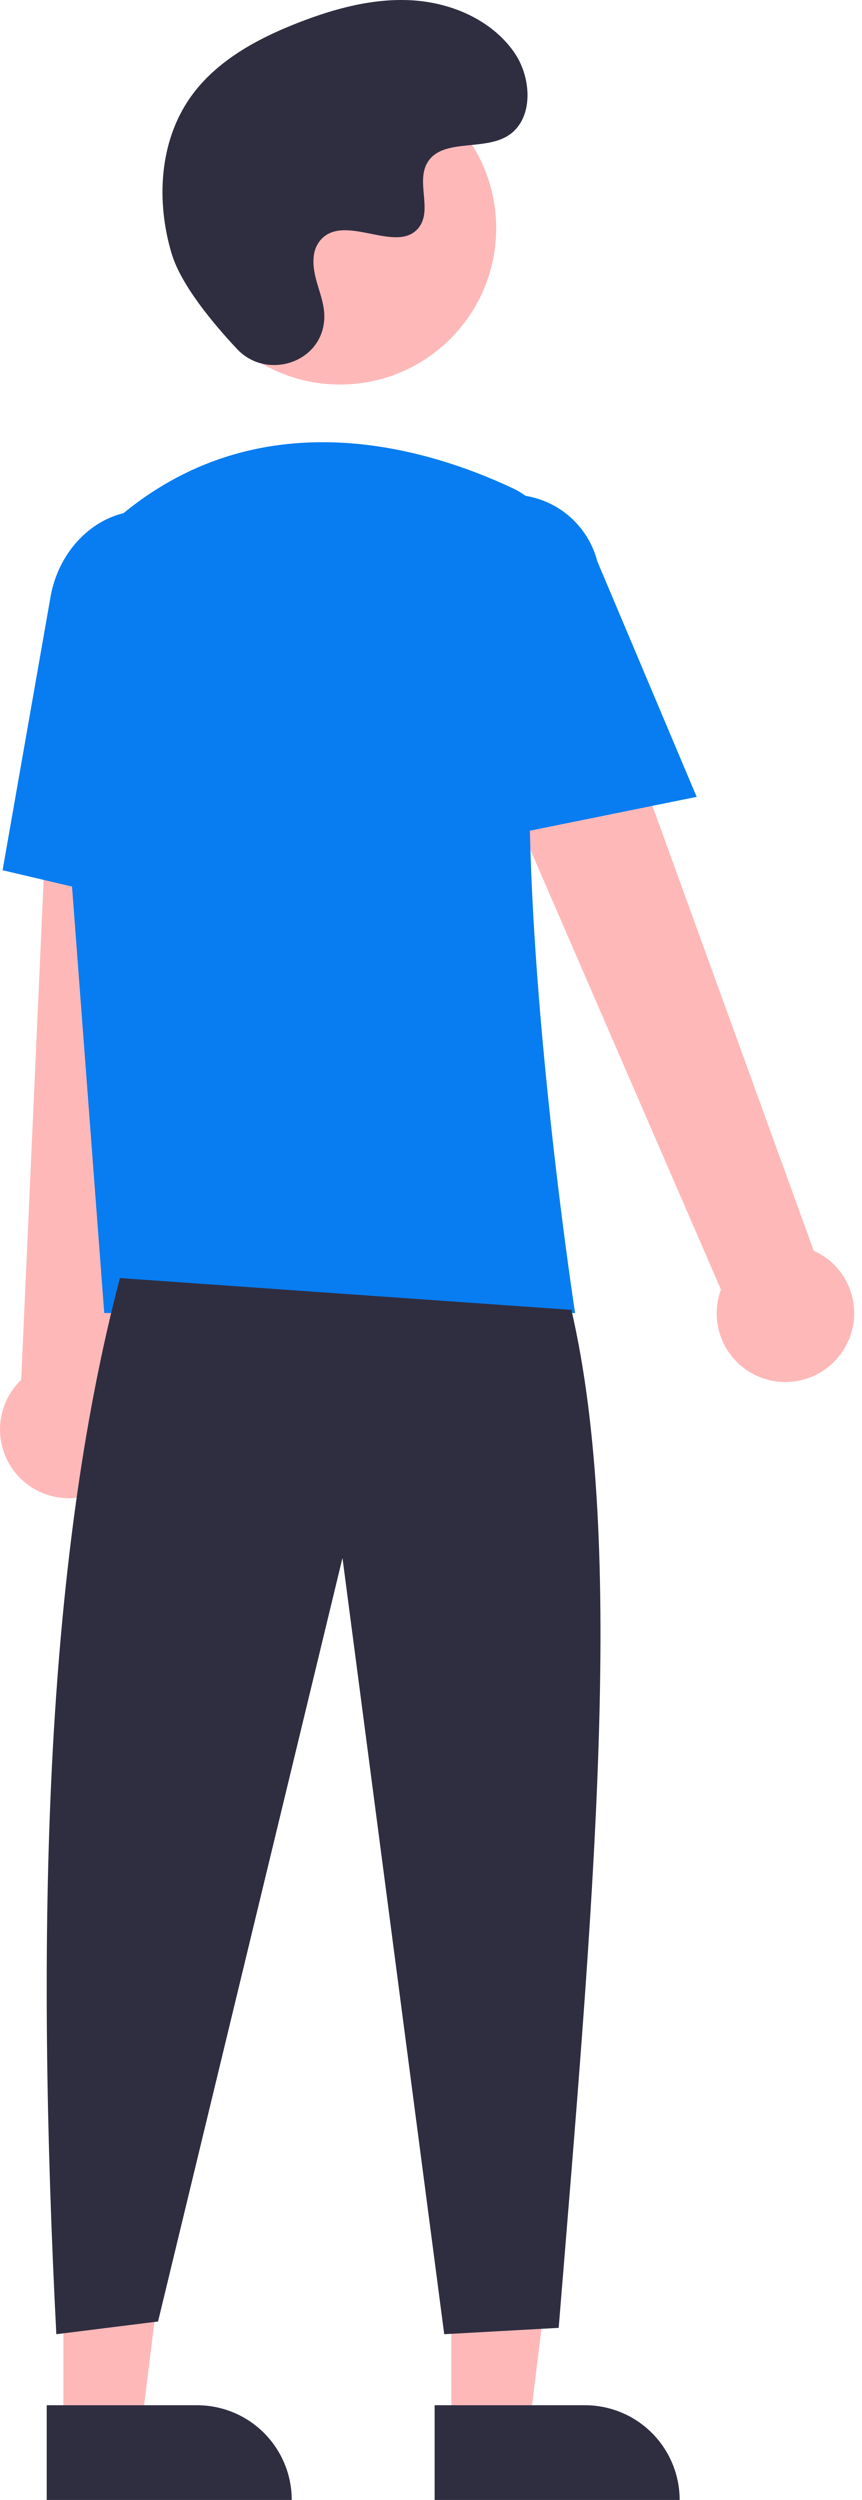 <svg width="89" height="258" viewBox="0 0 89 258" fill="none" xmlns="http://www.w3.org/2000/svg">
<path d="M46.599 250.513H54.648L58.478 219.465L46.597 219.466L46.599 250.513Z" fill="#FFB8B8"/>
<path d="M60.398 248.213H44.874V257.988H70.173C70.173 256.704 69.92 255.433 69.428 254.247C68.937 253.061 68.217 251.984 67.31 251.076C66.402 250.168 65.325 249.448 64.139 248.957C62.953 248.466 61.682 248.213 60.398 248.213Z" fill="#2F2E41"/>
<path d="M6.547 250.513H14.597L18.427 219.465L6.546 219.466L6.547 250.513Z" fill="#FFB8B8"/>
<path d="M20.346 248.213H4.822V257.988H30.121C30.121 256.704 29.868 255.433 29.377 254.247C28.886 253.061 28.166 251.984 27.258 251.076C26.351 250.168 25.273 249.448 24.087 248.957C22.901 248.466 21.63 248.213 20.346 248.213Z" fill="#2F2E41"/>
<path d="M86.979 139.476C87.558 138.623 87.943 137.653 88.107 136.635C88.271 135.617 88.209 134.576 87.927 133.584C87.645 132.592 87.148 131.674 86.473 130.895C85.797 130.116 84.96 129.494 84.018 129.074L56.654 53.654L43.19 61.003L74.433 133.076C73.832 134.705 73.849 136.498 74.481 138.114C75.114 139.731 76.317 141.06 77.863 141.849C79.41 142.638 81.192 142.832 82.872 142.395C84.552 141.958 86.014 140.919 86.979 139.476Z" fill="#FFB8B8"/>
<path d="M10.659 153.648C11.553 153.135 12.325 152.432 12.918 151.589C13.512 150.746 13.913 149.783 14.094 148.768C14.275 147.753 14.232 146.71 13.966 145.714C13.701 144.717 13.22 143.791 12.558 143L21.035 63.219L5.712 63.919L2.189 142.395C0.935 143.595 0.164 145.214 0.023 146.944C-0.117 148.674 0.382 150.396 1.426 151.783C2.47 153.17 3.986 154.126 5.688 154.47C7.39 154.814 9.158 154.521 10.659 153.648Z" fill="#FFB8B8"/>
<path d="M35.104 39.685C26.198 39.685 18.977 32.465 18.977 23.558C18.977 14.652 26.198 7.432 35.104 7.432C44.01 7.432 51.23 14.652 51.23 23.558C51.23 32.465 44.01 39.685 35.104 39.685Z" fill="#FFB8B8"/>
<path d="M10.762 135.503H59.38L59.321 135.125C59.234 134.56 50.657 78.371 56.983 59.988C57.617 58.182 57.562 56.204 56.826 54.437C56.09 52.669 54.727 51.236 52.998 50.413C43.955 46.155 26.598 40.911 11.948 53.636C9.792 55.54 8.109 57.918 7.031 60.584C5.953 63.251 5.51 66.131 5.737 68.998L10.762 135.503Z" fill="#087DF1"/>
<path d="M50.042 86.674L71.93 82.234L61.67 57.921C61.056 55.566 59.534 53.551 57.436 52.317C55.338 51.084 52.837 50.733 50.48 51.341C48.124 51.949 46.105 53.467 44.866 55.562C43.628 57.657 43.271 60.157 43.873 62.515L50.042 86.674Z" fill="#087DF1"/>
<path d="M22.009 94.92L23.324 64.755C24.322 59.085 21.076 53.724 16.084 52.848C11.09 51.975 6.214 55.908 5.212 61.62L0.266 89.806L22.009 94.92Z" fill="#087DF1"/>
<path d="M12.379 131.892C4.557 161.686 3.703 199.566 5.814 240.885L16.319 239.572L35.36 160.782L45.865 240.885L57.684 240.228C61.214 196.874 64.652 159.656 58.997 135.175L12.379 131.892Z" fill="#2F2E41"/>
<path d="M24.478 36.021C27.487 39.226 33.074 37.506 33.466 33.128C33.496 32.788 33.494 32.446 33.459 32.106C33.257 30.167 32.136 28.406 32.405 26.359C32.465 25.849 32.655 25.363 32.956 24.948C35.354 21.738 40.981 26.384 43.244 23.478C44.631 21.696 43 18.89 44.065 16.898C45.47 14.27 49.632 15.566 52.242 14.127C55.146 12.525 54.972 8.07 53.061 5.36C50.729 2.055 46.642 0.291 42.606 0.037C38.569 -0.217 34.561 0.874 30.792 2.342C26.511 4.011 22.265 6.317 19.63 10.082C16.426 14.66 16.117 20.816 17.72 26.169C18.695 29.426 22.021 33.404 24.478 36.021Z" fill="#2F2E41"/>
</svg>
